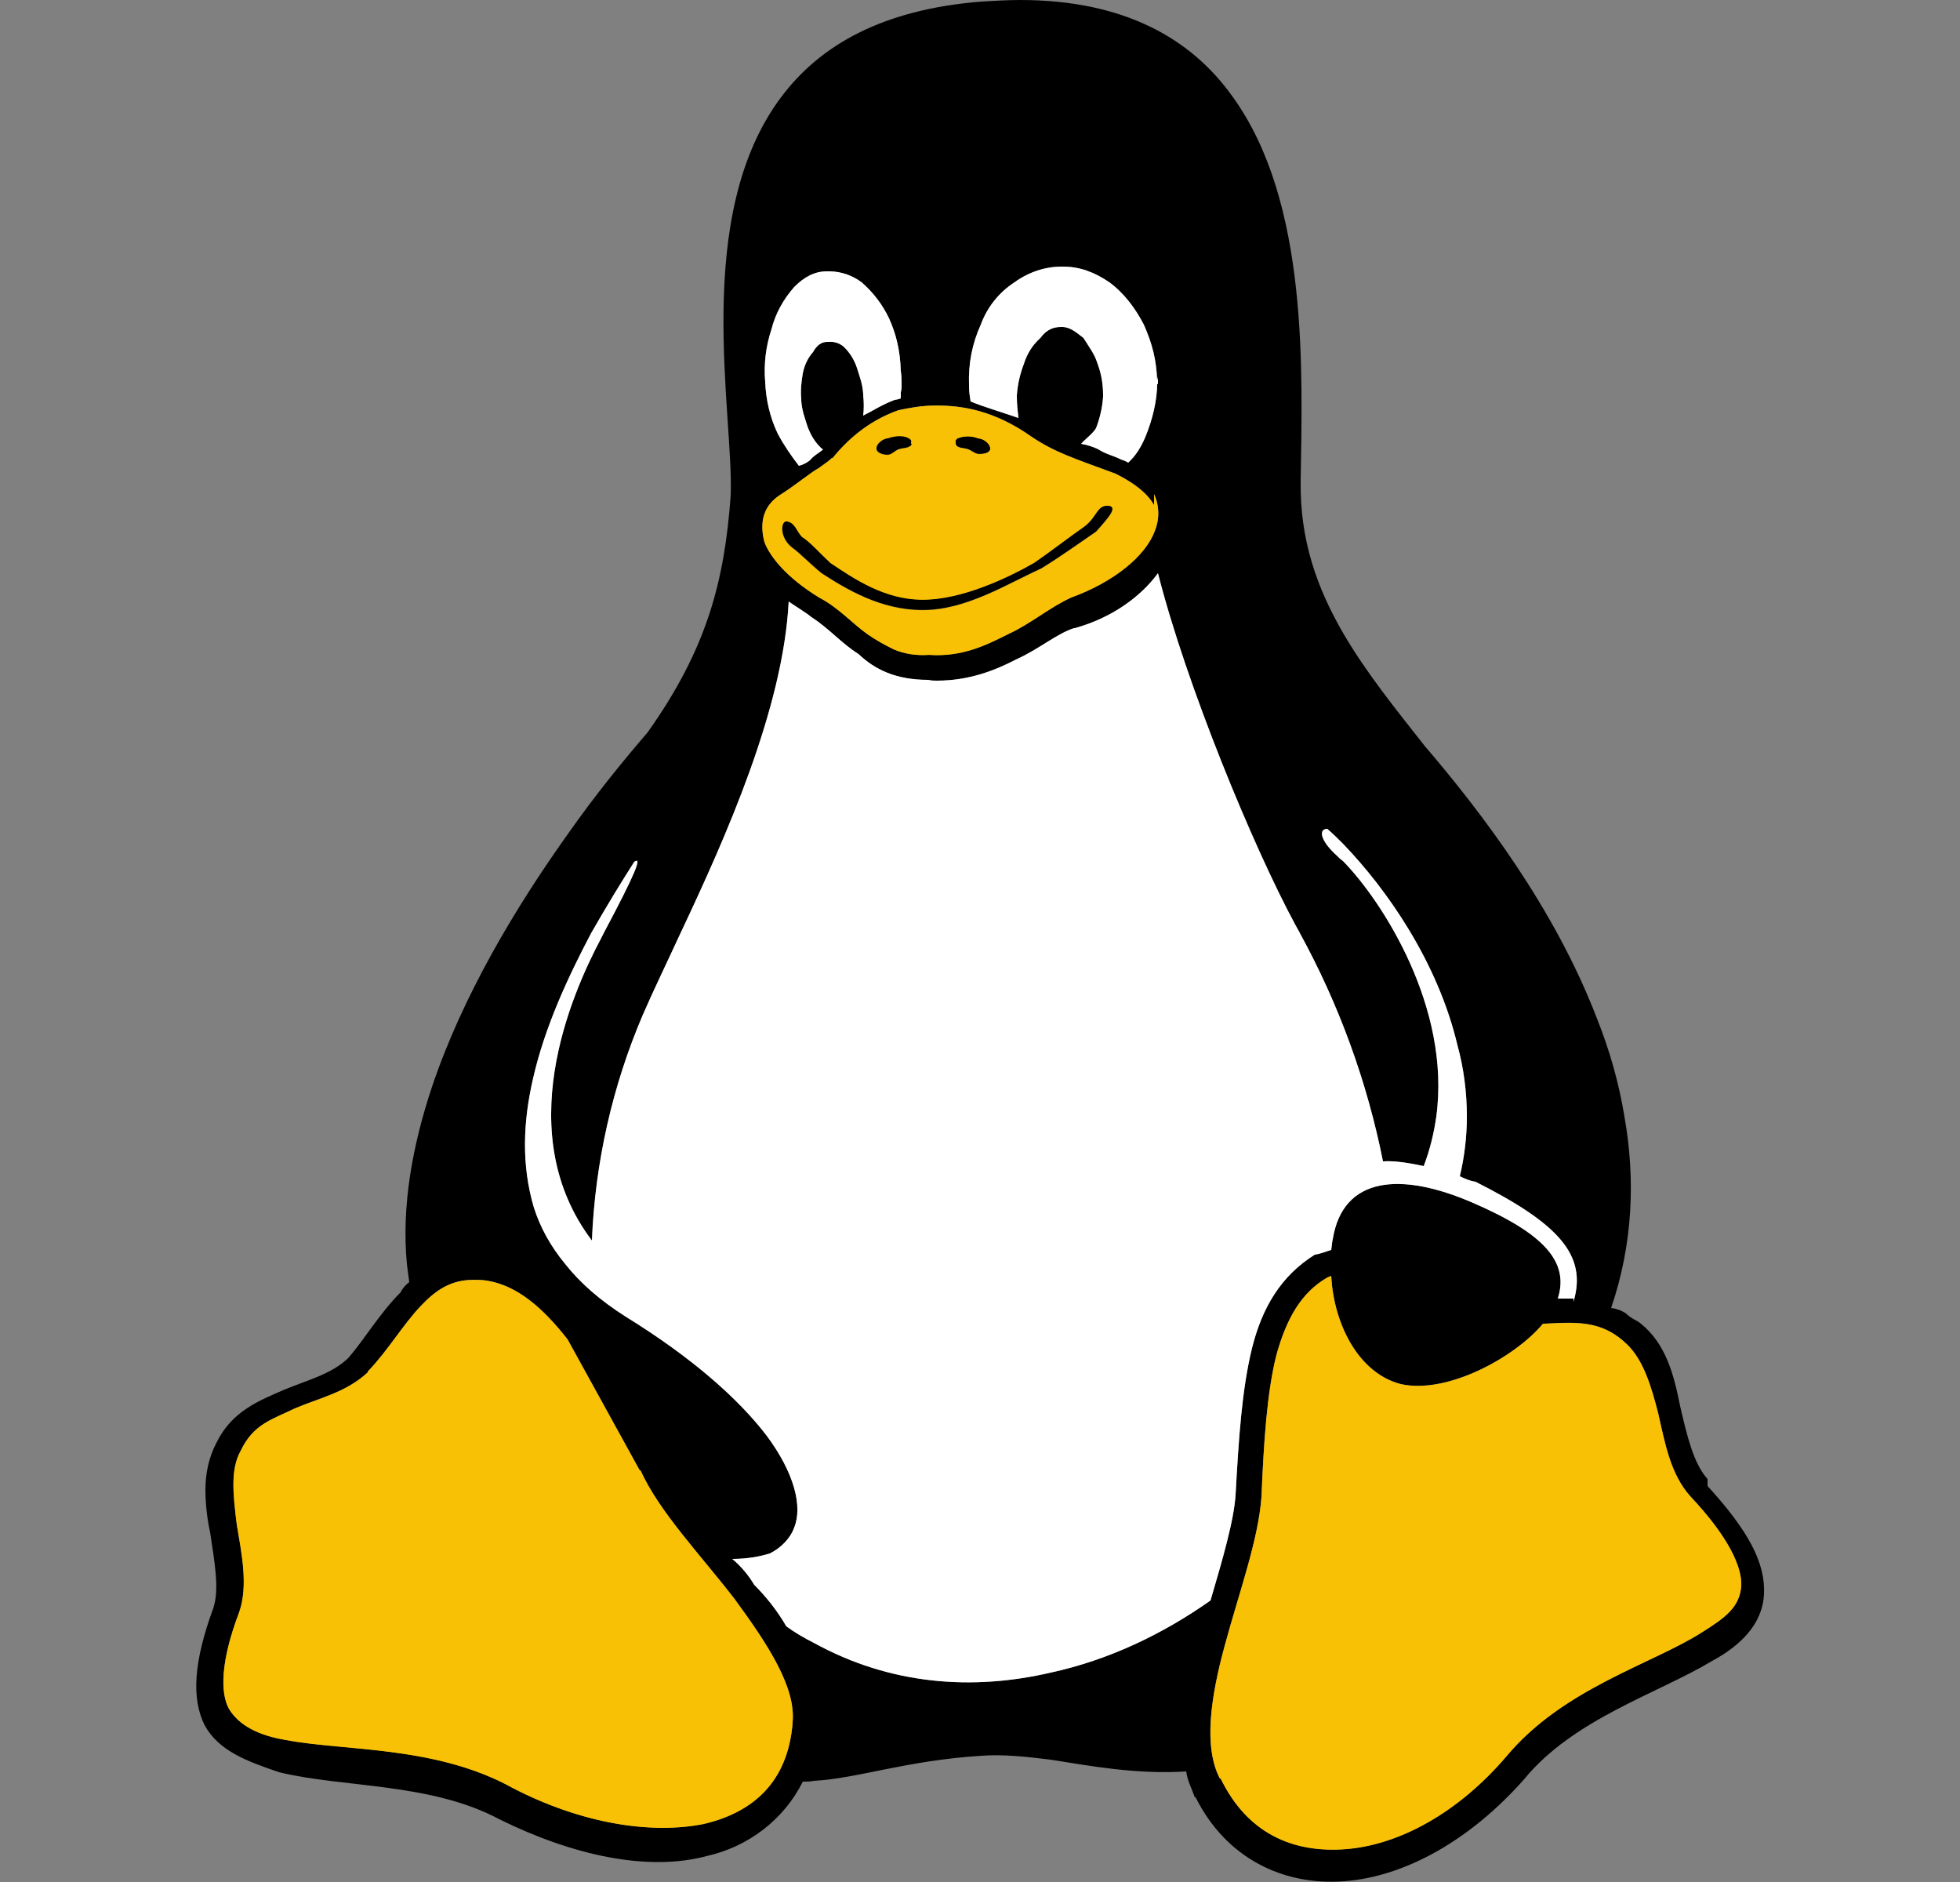 <svg width="25" height="24" viewBox="0 0 25 24" fill="none" xmlns="http://www.w3.org/2000/svg">
<rect x="0" y="0" width="25" height="24" fill="#808080" stroke="none"/>
<path d="M11.33 5.589C11.41 5.559 11.52 5.549 11.59 5.589C11.61 5.599 11.63 5.619 11.62 5.639V5.659H11.63C11.61 5.719 11.51 5.709 11.46 5.729C11.41 5.749 11.37 5.799 11.32 5.799C11.27 5.799 11.19 5.779 11.18 5.729C11.17 5.659 11.27 5.589 11.33 5.589ZM12.35 5.729C12.3 5.709 12.2 5.719 12.19 5.659V5.639C12.18 5.619 12.2 5.599 12.21 5.589C12.296 5.554 12.393 5.554 12.48 5.589C12.54 5.589 12.64 5.659 12.63 5.729C12.62 5.779 12.54 5.789 12.49 5.789C12.44 5.789 12.4 5.749 12.35 5.729ZM10.59 7.179C10.89 7.379 11.28 7.649 11.77 7.649C12.26 7.649 12.84 7.379 13.19 7.179C13.38 7.049 13.64 6.849 13.84 6.709C14 6.579 13.99 6.449 14.13 6.449C14.26 6.459 14.16 6.579 13.98 6.779C13.79 6.909 13.51 7.109 13.28 7.249C12.84 7.449 12.32 7.779 11.77 7.779C11.23 7.779 10.79 7.509 10.48 7.309C10.32 7.179 10.2 7.049 10.1 6.979C9.94 6.849 9.96 6.649 10.03 6.649C10.14 6.659 10.16 6.779 10.23 6.849C10.33 6.909 10.45 7.049 10.59 7.179Z" fill="#F9C105"/>
<path d="M12.63 5.729C12.62 5.779 12.54 5.789 12.49 5.789C12.44 5.789 12.4 5.749 12.35 5.729C12.3 5.709 12.2 5.719 12.19 5.659V5.639C12.18 5.619 12.2 5.599 12.21 5.589C12.297 5.554 12.394 5.554 12.48 5.589C12.54 5.589 12.64 5.659 12.63 5.729Z" fill="black"/>
<path d="M17.13 10.98V11.9H16.581H16.58C17.079 12.81 17.437 13.792 17.64 14.81C17.79 14.8 17.97 14.83 18.16 14.87C18.24 14.66 18.29 14.45 18.32 14.24C18.51 12.85 17.63 11.49 17.13 10.98ZM17.13 10.98V11.9H16.581H16.58C17.079 12.81 17.437 13.792 17.64 14.81C17.79 14.8 17.97 14.83 18.16 14.87C18.24 14.66 18.29 14.45 18.32 14.24C18.51 12.85 17.63 11.49 17.13 10.98ZM21.78 18.95V18.86L21.77 18.85C21.6 18.65 21.52 18.32 21.43 17.93C21.35 17.53 21.25 17.14 20.93 16.88C20.87 16.83 20.81 16.82 20.74 16.75C20.683 16.712 20.618 16.688 20.55 16.68C20.83 15.86 20.86 15.03 20.72 14.24C20.65 13.81 20.53 13.39 20.37 12.99C19.83 11.58 18.89 10.35 18.17 9.51C17.8 9.04 17.42 8.57 17.13 8.07C16.8 7.5 16.58 6.89 16.59 6.14C16.61 4.75 16.7 2.58 15.72 1.23C15.2 0.5 14.35 0 13.01 0C12.85 0 12.69 0.01 12.52 0.02C11.25 0.12 10.46 0.58 9.97 1.23C8.82 2.75 9.36 5.27 9.32 6.32C9.24 7.41 9.02 8.27 8.26 9.34C7.95 9.7 7.59 10.14 7.24 10.64C6.57 11.58 5.9 12.7 5.51 13.86C5.26 14.61 5.12 15.38 5.19 16.12L5.22 16.35C5.18 16.38 5.14 16.42 5.11 16.48C4.84 16.75 4.65 17.08 4.44 17.32C4.23 17.52 3.95 17.59 3.63 17.72C3.31 17.86 2.96 17.99 2.76 18.4C2.66 18.59 2.62 18.8 2.62 19C2.62 19.2 2.65 19.41 2.68 19.54C2.74 19.94 2.8 20.27 2.72 20.51C2.47 21.19 2.44 21.66 2.61 22C2.79 22.33 3.15 22.46 3.56 22.6C4.38 22.8 5.49 22.73 6.37 23.2C7.3 23.66 8.26 23.87 9.01 23.67C9.55 23.55 10 23.2 10.24 22.72C10.29 22.72 10.33 22.72 10.38 22.71C10.94 22.68 11.56 22.45 12.52 22.39C12.79 22.37 13.08 22.4 13.4 22.44C13.91 22.52 14.49 22.63 15.13 22.59C15.15 22.72 15.19 22.78 15.24 22.92H15.25C15.64 23.7 16.37 24.05 17.15 23.99C17.93 23.93 18.76 23.46 19.44 22.69C20.07 21.92 21.14 21.6 21.84 21.18C22.19 20.99 22.48 20.72 22.5 20.33C22.52 19.93 22.3 19.52 21.78 18.95ZM14 4.64C13.96 4.51 13.9 4.44 13.82 4.31C13.73 4.24 13.65 4.17 13.55 4.17H13.53C13.44 4.17 13.35 4.2 13.27 4.31C13.17 4.4 13.1 4.51 13.06 4.64C13.01 4.77 12.98 4.9 12.97 5.04V5.06C12.97 5.15 12.98 5.24 12.99 5.33C12.79 5.26 12.55 5.19 12.38 5.12C12.37 5.06 12.36 4.99 12.36 4.93V4.91C12.35 4.64 12.4 4.38 12.51 4.14C12.59 3.92 12.74 3.73 12.94 3.6C13.12 3.47 13.33 3.4 13.54 3.4H13.56C13.77 3.4 13.96 3.47 14.15 3.6C14.34 3.74 14.48 3.93 14.59 4.14C14.7 4.39 14.75 4.59 14.76 4.86C14.76 4.84 14.77 4.82 14.77 4.8V4.9C14.76 4.9 14.76 4.89 14.76 4.88C14.76 5.11 14.7 5.35 14.61 5.57C14.56 5.69 14.49 5.81 14.39 5.9C14.36 5.88 14.33 5.87 14.3 5.86C14.2 5.81 14.1 5.79 14.01 5.73C13.94 5.696 13.866 5.673 13.79 5.66C13.84 5.6 13.94 5.53 13.98 5.46C14.03 5.33 14.06 5.2 14.07 5.06V5.04C14.07 4.91 14.05 4.77 14 4.64ZM9.84 4.2C9.89 4 9.99 3.82 10.13 3.66C10.26 3.53 10.39 3.46 10.55 3.46H10.58C10.728 3.462 10.871 3.511 10.99 3.6C11.14 3.73 11.26 3.89 11.34 4.06C11.43 4.26 11.48 4.46 11.49 4.73C11.5 4.8 11.5 4.85 11.5 4.9C11.5 4.94 11.5 4.97 11.49 5V5.08C11.464 5.09 11.437 5.097 11.41 5.1C11.25 5.16 11.13 5.24 11.01 5.3C11.02 5.22 11.02 5.13 11.01 5.04V5.02C11 4.89 10.97 4.82 10.93 4.69C10.896 4.587 10.838 4.494 10.76 4.42C10.734 4.398 10.704 4.381 10.671 4.371C10.638 4.36 10.604 4.357 10.57 4.36H10.55C10.48 4.36 10.42 4.4 10.37 4.49C10.3 4.57 10.26 4.66 10.24 4.76C10.22 4.87 10.21 4.98 10.22 5.09V5.11C10.23 5.24 10.26 5.31 10.3 5.44C10.35 5.57 10.4 5.64 10.47 5.71C10.48 5.72 10.49 5.73 10.5 5.73C10.43 5.79 10.39 5.8 10.33 5.87C10.289 5.903 10.241 5.927 10.19 5.94C10.09 5.81 10 5.68 9.92 5.53C9.82 5.32 9.77 5.1 9.76 4.87C9.74 4.64 9.77 4.41 9.84 4.2ZM9.95 6.31C10.17 6.17 10.33 6.03 10.44 5.97C10.54 5.9 10.58 5.87 10.61 5.84H10.62C10.79 5.63 11.06 5.37 11.46 5.23C11.6 5.2 11.76 5.17 11.94 5.17C12.27 5.17 12.68 5.23 13.16 5.57C13.46 5.77 13.69 5.84 14.23 6.04C14.49 6.17 14.64 6.3 14.72 6.44V6.3C14.79 6.45 14.79 6.62 14.73 6.77C14.61 7.09 14.21 7.42 13.66 7.62C13.38 7.75 13.15 7.95 12.87 8.08C12.59 8.22 12.28 8.38 11.85 8.35C11.696 8.363 11.542 8.339 11.4 8.28C11.28 8.22 11.17 8.16 11.07 8.09C10.87 7.95 10.7 7.75 10.45 7.62C10.04 7.37 9.82 7.1 9.75 6.91C9.68 6.64 9.75 6.44 9.95 6.31ZM10.11 21.97C10.05 22.71 9.62 23.11 8.97 23.26C8.31 23.39 7.43 23.26 6.54 22.8C5.57 22.26 4.4 22.33 3.66 22.19C3.28 22.13 3.04 21.99 2.92 21.79C2.81 21.59 2.81 21.19 3.05 20.56C3.17 20.22 3.08 19.8 3.02 19.44C2.97 19.04 2.94 18.73 3.07 18.5C3.23 18.16 3.47 18.1 3.76 17.96C4.06 17.83 4.41 17.76 4.69 17.5V17.49C4.95 17.22 5.14 16.89 5.37 16.65C5.56 16.45 5.75 16.32 6.04 16.32H6.05C6.1 16.32 6.15 16.32 6.21 16.33C6.59 16.39 6.92 16.67 7.24 17.08L8.16 18.75H8.17C8.41 19.28 8.93 19.82 9.37 20.39C9.81 20.99 10.15 21.52 10.11 21.96V21.97ZM13.4 21.33C12.41 21.56 11.36 21.49 10.38 20.95C10.26 20.89 10.14 20.82 10.03 20.74C9.92 20.55 9.78 20.37 9.62 20.21C9.546 20.085 9.451 19.973 9.34 19.88C9.53 19.88 9.69 19.85 9.82 19.81C9.96 19.74 10.08 19.62 10.13 19.48C10.24 19.21 10.13 18.78 9.78 18.31C9.43 17.85 8.84 17.32 7.98 16.79C7.65 16.58 7.4 16.36 7.21 16.12C7.02 15.89 6.89 15.65 6.81 15.4C6.65 14.86 6.67 14.31 6.8 13.75C6.95 13.09 7.25 12.45 7.54 11.9C7.74 11.55 7.93 11.24 8.09 10.99C8.19 10.92 8.12 11.11 7.7 11.9L7.67 11.96C7.27 12.71 6.52 14.46 7.55 15.82C7.59 14.83 7.81 13.85 8.2 12.94C8.33 12.64 8.5 12.29 8.68 11.9C9.27 10.65 9.99 9.03 10.06 7.67C10.11 7.71 10.28 7.81 10.35 7.87C10.57 8.01 10.74 8.21 10.95 8.34C11.16 8.54 11.43 8.67 11.84 8.67C11.88 8.68 11.91 8.68 11.95 8.68C12.36 8.68 12.69 8.55 12.96 8.41C13.25 8.28 13.48 8.08 13.7 8.01H13.71C14.18 7.88 14.55 7.61 14.77 7.31C15.13 8.73 15.98 10.79 16.52 11.79C16.54 11.826 16.561 11.863 16.581 11.9C17.08 12.81 17.437 13.791 17.64 14.81C17.79 14.8 17.97 14.83 18.16 14.87C18.24 14.66 18.29 14.45 18.32 14.24C18.51 12.85 17.63 11.49 17.13 10.98C17.1 10.96 17.07 10.93 17.05 10.91C16.83 10.71 16.82 10.57 16.93 10.57C17 10.63 17.06 10.69 17.13 10.76C17.69 11.34 18.34 12.27 18.59 13.33C18.67 13.62 18.71 13.93 18.71 14.24C18.71 14.49 18.68 14.75 18.62 15C18.68 15.03 18.75 15.06 18.82 15.07C19.87 15.6 20.25 16 20.07 16.6V16.56H19.87C20.02 16.09 19.69 15.73 18.79 15.34C17.87 14.94 17.13 15 17 15.8C16.99 15.84 16.99 15.87 16.98 15.94C16.91 15.96 16.84 15.99 16.77 16C16.34 16.27 16.1 16.67 15.97 17.19C15.84 17.72 15.8 18.34 15.76 19.06C15.74 19.39 15.59 19.9 15.44 20.41C14.83 20.84 14.14 21.17 13.4 21.33ZM21.7 20.82C21.07 21.22 19.94 21.53 19.22 22.39C18.59 23.13 17.83 23.53 17.16 23.58C16.49 23.63 15.91 23.38 15.57 22.68H15.56C15.35 22.28 15.44 21.65 15.62 20.99C15.8 20.32 16.05 19.64 16.09 19.09C16.12 18.38 16.16 17.76 16.28 17.28C16.41 16.81 16.6 16.48 16.93 16.29L16.98 16.27C17.01 16.87 17.32 17.51 17.87 17.65C18.46 17.78 19.32 17.31 19.68 16.88L19.89 16.87C20.21 16.86 20.48 16.88 20.75 17.14C20.96 17.34 21.06 17.67 21.15 18.02C21.24 18.42 21.31 18.8 21.56 19.08C22.06 19.61 22.22 19.99 22.21 20.22C22.19 20.49 22.02 20.62 21.7 20.82ZM17.13 10.98V11.9H16.581H16.58C17.079 12.81 17.437 13.792 17.64 14.81C17.79 14.8 17.97 14.83 18.16 14.87C18.24 14.66 18.29 14.45 18.32 14.24C18.51 12.85 17.63 11.49 17.13 10.98Z" fill="black"/>
<path d="M16.58 11.9H16.581C16.561 11.863 16.54 11.826 16.52 11.79C15.98 10.79 15.13 8.73 14.77 7.31C14.55 7.61 14.18 7.88 13.71 8.01H13.7C13.48 8.08 13.25 8.28 12.96 8.41C12.69 8.55 12.36 8.68 11.95 8.68C11.91 8.68 11.88 8.68 11.84 8.67C11.43 8.67 11.16 8.54 10.95 8.34C10.74 8.21 10.57 8.01 10.35 7.87C10.28 7.81 10.11 7.71 10.06 7.67C9.99 9.03 9.27 10.65 8.68 11.9C8.5 12.29 8.33 12.64 8.2 12.94C7.81 13.85 7.59 14.83 7.55 15.82C6.52 14.46 7.27 12.71 7.67 11.96L7.7 11.9C8.12 11.11 8.19 10.92 8.09 10.99C7.93 11.24 7.74 11.55 7.54 11.9C7.25 12.45 6.95 13.09 6.8 13.75C6.67 14.31 6.65 14.86 6.81 15.4C6.89 15.65 7.02 15.89 7.21 16.12C7.4 16.36 7.65 16.58 7.98 16.79C8.84 17.32 9.43 17.85 9.78 18.31C10.13 18.78 10.24 19.21 10.13 19.48C10.08 19.62 9.96 19.74 9.82 19.81C9.69 19.85 9.53 19.88 9.34 19.88C9.451 19.973 9.546 20.085 9.62 20.21C9.78 20.37 9.92 20.55 10.03 20.74C10.14 20.82 10.26 20.89 10.38 20.95C11.36 21.49 12.41 21.56 13.4 21.33C14.14 21.17 14.83 20.84 15.44 20.41C15.59 19.9 15.74 19.39 15.76 19.06C15.8 18.34 15.84 17.72 15.97 17.19C16.1 16.67 16.34 16.27 16.77 16C16.84 15.99 16.91 15.96 16.98 15.94C16.99 15.87 16.99 15.84 17 15.8C17.13 15 17.87 14.94 18.79 15.34C19.69 15.73 20.02 16.09 19.87 16.56H20.07V16.6C20.25 16 19.87 15.6 18.82 15.07C18.75 15.06 18.68 15.03 18.62 15C18.68 14.75 18.71 14.49 18.71 14.24C18.71 13.93 18.67 13.62 18.59 13.33C18.34 12.27 17.69 11.34 17.13 10.76C17.06 10.69 17 10.63 16.93 10.57C16.82 10.57 16.83 10.71 17.05 10.91C17.07 10.93 17.1 10.96 17.13 10.98C17.63 11.49 18.51 12.85 18.32 14.24C18.29 14.45 18.24 14.66 18.16 14.87C17.97 14.83 17.79 14.8 17.64 14.81C17.437 13.792 17.079 12.81 16.58 11.9Z" fill="white"/>
<path d="M14 4.64C13.96 4.51 13.9 4.44 13.82 4.31C13.73 4.24 13.65 4.17 13.55 4.17H13.53C13.44 4.17 13.35 4.2 13.27 4.31C13.17 4.4 13.1 4.51 13.06 4.64C13.01 4.77 12.98 4.9 12.97 5.04V5.06C12.97 5.15 12.98 5.24 12.99 5.33C12.79 5.26 12.55 5.19 12.38 5.12C12.37 5.06 12.36 4.99 12.36 4.93V4.91C12.35 4.64 12.4 4.38 12.51 4.14C12.59 3.92 12.74 3.73 12.94 3.6C13.12 3.47 13.33 3.4 13.54 3.4H13.56C13.77 3.4 13.96 3.47 14.15 3.6C14.34 3.74 14.48 3.93 14.59 4.14C14.7 4.39 14.75 4.59 14.76 4.86C14.76 4.84 14.77 4.82 14.77 4.8V4.9C14.76 4.9 14.76 4.89 14.76 4.88C14.76 5.11 14.7 5.35 14.61 5.57C14.56 5.69 14.49 5.81 14.39 5.9C14.36 5.88 14.33 5.87 14.3 5.86C14.2 5.81 14.1 5.79 14.01 5.73C13.94 5.696 13.866 5.673 13.79 5.66C13.84 5.6 13.94 5.53 13.98 5.46C14.03 5.33 14.06 5.2 14.07 5.06V5.04C14.07 4.91 14.05 4.77 14 4.64Z" fill="white"/>
<path d="M9.84 4.2C9.89 4 9.99 3.82 10.13 3.66C10.26 3.53 10.39 3.46 10.55 3.46H10.58C10.728 3.462 10.871 3.511 10.99 3.6C11.14 3.73 11.26 3.89 11.34 4.06C11.43 4.26 11.48 4.46 11.49 4.73C11.5 4.8 11.5 4.85 11.5 4.9C11.5 4.94 11.5 4.97 11.49 5V5.08C11.464 5.09 11.437 5.097 11.41 5.1C11.25 5.16 11.13 5.24 11.01 5.3C11.02 5.22 11.02 5.13 11.01 5.04V5.02C11 4.89 10.97 4.82 10.93 4.69C10.896 4.587 10.838 4.494 10.76 4.42C10.734 4.398 10.704 4.381 10.671 4.371C10.638 4.36 10.604 4.357 10.57 4.36H10.55C10.48 4.36 10.42 4.4 10.37 4.49C10.3 4.57 10.26 4.66 10.24 4.76C10.22 4.87 10.21 4.98 10.22 5.09V5.11C10.23 5.24 10.26 5.31 10.3 5.44C10.35 5.57 10.4 5.64 10.47 5.71C10.48 5.72 10.49 5.73 10.5 5.73C10.43 5.79 10.39 5.8 10.33 5.87C10.289 5.903 10.241 5.927 10.19 5.94C10.09 5.81 10 5.68 9.92 5.53C9.82 5.32 9.77 5.1 9.76 4.87C9.74 4.64 9.77 4.41 9.84 4.2Z" fill="white"/>
<path d="M14.72 6.302V6.442C14.64 6.302 14.49 6.172 14.23 6.042C13.69 5.842 13.46 5.772 13.16 5.572C12.68 5.232 12.27 5.172 11.94 5.172C11.76 5.172 11.6 5.202 11.46 5.232C11.06 5.372 10.79 5.632 10.62 5.842H10.61C10.58 5.872 10.54 5.902 10.44 5.972C10.33 6.032 10.17 6.172 9.95 6.312C9.75 6.442 9.68 6.642 9.75 6.912C9.82 7.102 10.04 7.372 10.45 7.622C10.7 7.752 10.87 7.952 11.07 8.092C11.17 8.162 11.28 8.222 11.4 8.282C11.54 8.342 11.69 8.362 11.85 8.352C12.28 8.382 12.59 8.222 12.87 8.082C13.15 7.952 13.38 7.752 13.66 7.622C14.21 7.422 14.61 7.092 14.73 6.772C14.79 6.622 14.79 6.452 14.72 6.302ZM12.19 5.642C12.18 5.622 12.2 5.602 12.21 5.592C12.297 5.557 12.393 5.557 12.48 5.592C12.54 5.592 12.64 5.662 12.63 5.732C12.62 5.782 12.54 5.792 12.49 5.792C12.44 5.792 12.4 5.752 12.35 5.732C12.3 5.712 12.2 5.722 12.19 5.662V5.642ZM11.33 5.592C11.41 5.562 11.52 5.552 11.59 5.592C11.61 5.602 11.63 5.622 11.62 5.642V5.662H11.63C11.61 5.722 11.51 5.712 11.46 5.732C11.41 5.752 11.37 5.802 11.32 5.802C11.27 5.802 11.19 5.782 11.18 5.732C11.17 5.662 11.27 5.592 11.33 5.592ZM13.98 6.782C13.79 6.912 13.51 7.112 13.28 7.252C12.84 7.452 12.32 7.782 11.77 7.782C11.23 7.782 10.79 7.512 10.48 7.312C10.32 7.182 10.2 7.052 10.1 6.982C9.94 6.852 9.96 6.652 10.03 6.652C10.14 6.662 10.16 6.782 10.23 6.852C10.33 6.912 10.45 7.052 10.59 7.182C10.89 7.382 11.28 7.652 11.77 7.652C12.26 7.652 12.84 7.382 13.19 7.182C13.38 7.052 13.64 6.852 13.84 6.712C14 6.582 13.99 6.452 14.13 6.452C14.26 6.462 14.16 6.582 13.98 6.782ZM22.21 20.222C22.19 20.492 22.02 20.622 21.7 20.822C21.07 21.222 19.94 21.532 19.22 22.392C18.59 23.132 17.83 23.532 17.16 23.582C16.49 23.632 15.91 23.382 15.57 22.682H15.56C15.35 22.282 15.44 21.652 15.62 20.992C15.8 20.322 16.05 19.642 16.09 19.092C16.12 18.382 16.16 17.762 16.28 17.282C16.41 16.812 16.6 16.482 16.93 16.292L16.98 16.272C17.01 16.872 17.32 17.512 17.87 17.652C18.46 17.782 19.32 17.312 19.68 16.882L19.89 16.872C20.21 16.862 20.48 16.882 20.75 17.142C20.96 17.342 21.06 17.672 21.15 18.022C21.24 18.422 21.31 18.802 21.56 19.082C22.06 19.612 22.22 19.992 22.21 20.222ZM10.11 21.962V21.972C10.05 22.712 9.62 23.112 8.97 23.262C8.31 23.392 7.43 23.262 6.54 22.802C5.57 22.262 4.4 22.332 3.66 22.192C3.28 22.132 3.04 21.992 2.92 21.792C2.81 21.592 2.81 21.192 3.05 20.562C3.17 20.222 3.08 19.802 3.02 19.442C2.97 19.042 2.94 18.732 3.07 18.502C3.23 18.162 3.47 18.102 3.76 17.962C4.06 17.832 4.41 17.762 4.69 17.502V17.492C4.95 17.222 5.14 16.892 5.37 16.652C5.56 16.452 5.75 16.322 6.04 16.322H6.05C6.1 16.322 6.15 16.322 6.21 16.332C6.59 16.392 6.92 16.672 7.24 17.082L8.16 18.752H8.17C8.41 19.282 8.93 19.822 9.37 20.392C9.81 20.992 10.15 21.522 10.11 21.962Z" fill="#F9C105"/>
<path d="M11.63 5.659C11.61 5.719 11.51 5.709 11.46 5.729C11.41 5.749 11.37 5.799 11.32 5.799C11.27 5.799 11.19 5.779 11.18 5.729C11.17 5.659 11.27 5.589 11.33 5.589C11.41 5.559 11.52 5.549 11.59 5.589C11.61 5.599 11.63 5.619 11.62 5.639V5.659H11.63ZM13.98 6.779C13.79 6.909 13.51 7.109 13.28 7.249C12.84 7.449 12.32 7.779 11.77 7.779C11.23 7.779 10.79 7.509 10.48 7.309C10.32 7.179 10.2 7.049 10.1 6.979C9.94 6.849 9.96 6.649 10.03 6.649C10.14 6.659 10.16 6.779 10.23 6.849C10.33 6.909 10.45 7.049 10.59 7.179C10.89 7.379 11.28 7.649 11.77 7.649C12.26 7.649 12.84 7.379 13.19 7.179C13.38 7.049 13.64 6.849 13.84 6.709C14 6.579 13.99 6.449 14.13 6.449C14.26 6.459 14.16 6.579 13.98 6.779Z" fill="black"/>
</svg>
